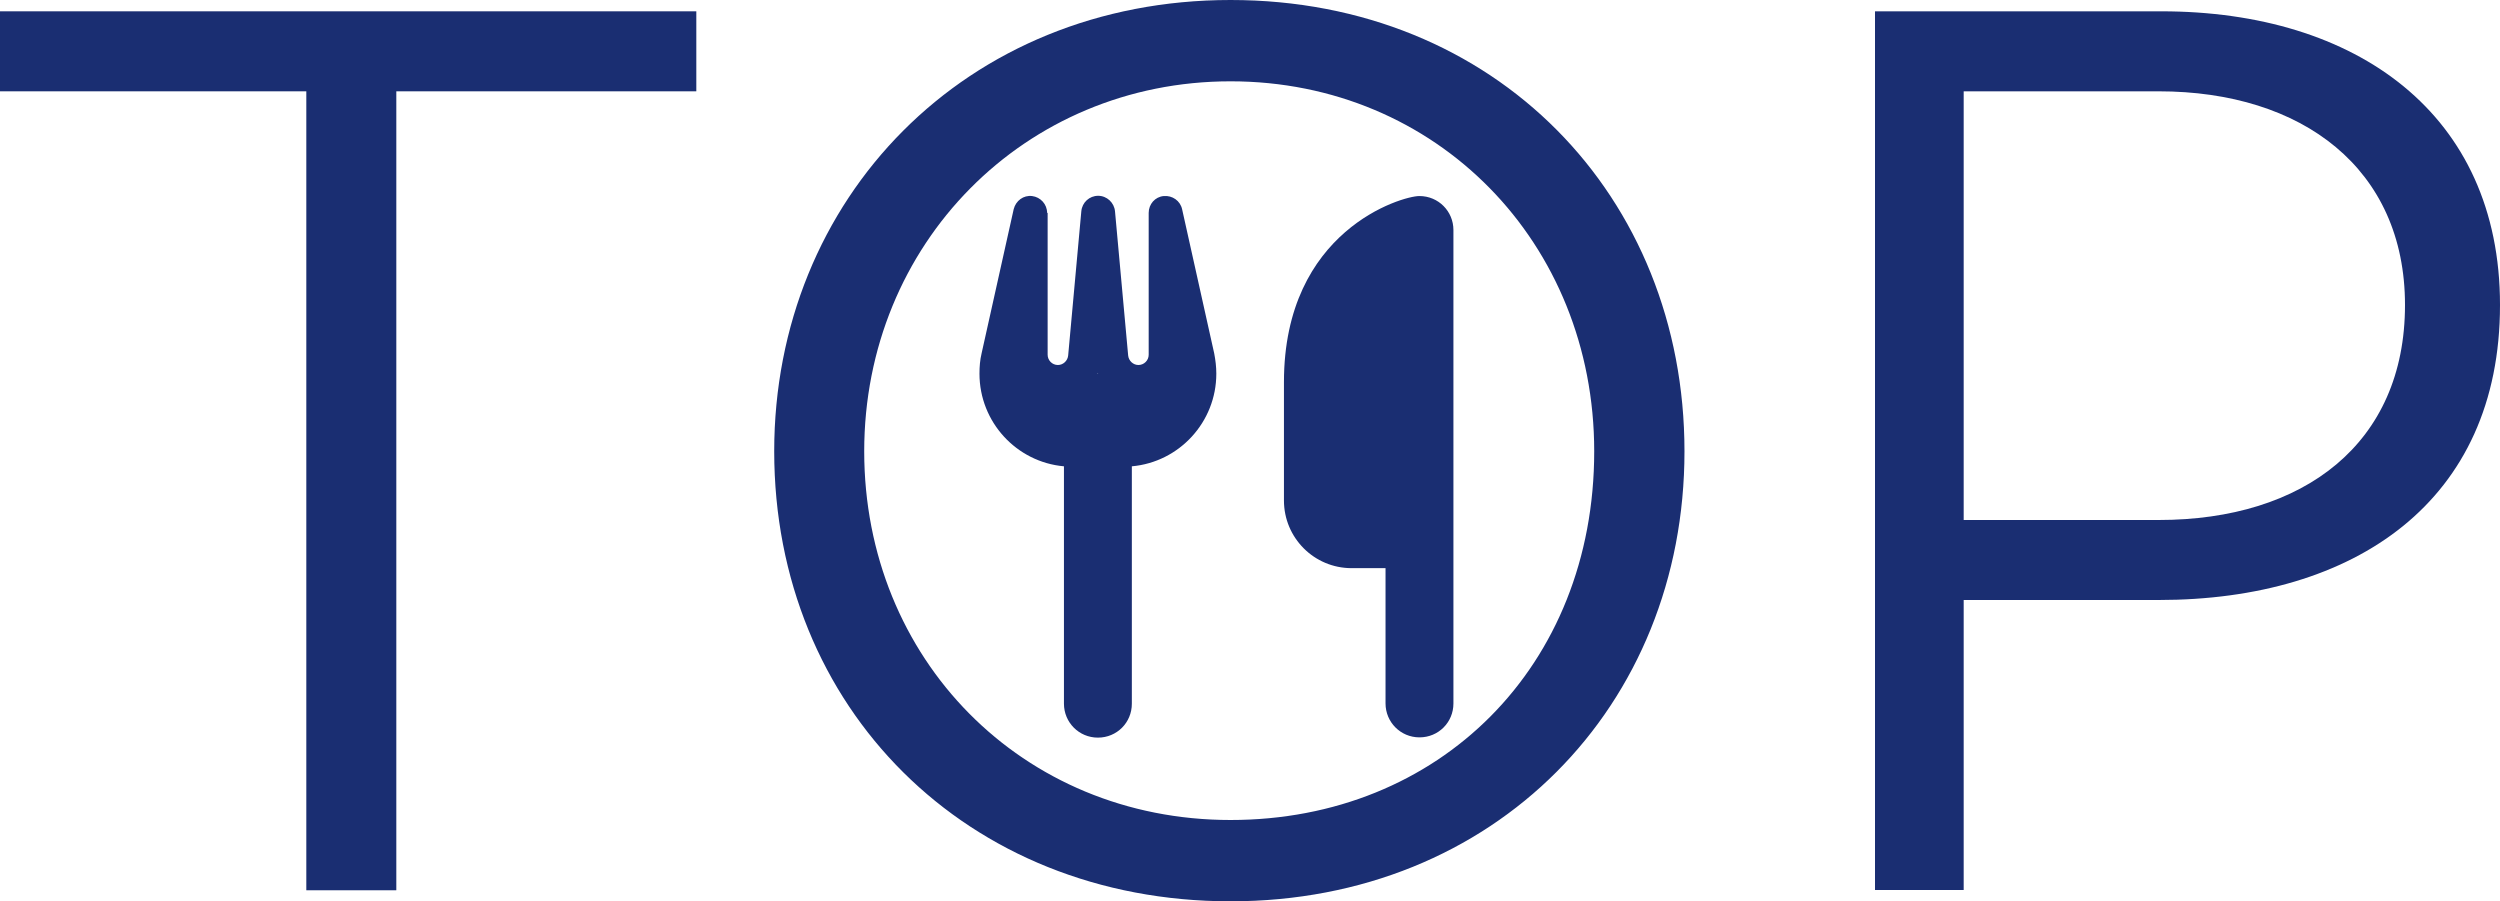<?xml version="1.0" encoding="UTF-8"?>
<svg id="_レイヤー_1" data-name="レイヤー 1" xmlns="http://www.w3.org/2000/svg" viewBox="0 0 95 34.25">
  <defs>
    <style>
      .cls-1 {
        fill: #1a2e72;
        stroke-width: 0px;
      }
    </style>
  </defs>
  <g>
    <path class="cls-1" d="m26.46,3.47h-11.4v30.36h-3.42V3.47H0V.43h26.46v3.04Z"/>
    <path class="cls-1" d="m29.42,17.15C29.42,7.55,36.69,0,46.76,0s17.25,7.46,17.25,17.15-7.22,17.1-17.25,17.1-17.34-7.36-17.34-17.1Zm31.16,0c0-7.93-5.99-14.06-13.82-14.06s-13.92,6.18-13.92,14.06,5.99,14.01,13.92,14.01,13.82-5.84,13.82-14.01Z"/>
    <path class="cls-1" d="m95,11.59c0,7.46-5.51,11.21-12.97,11.21h-7.41v11.02h-3.37V.43h10.88c7.41,0,12.87,3.9,12.87,11.16Zm-3.61,0c0-5.18-3.9-8.12-9.36-8.12h-7.41v16.29h7.41c5.51,0,9.36-2.9,9.36-8.17Z"/>
  </g>
  <path class="cls-1" d="m53.93,7.45c-.64,0-5.14,1.29-5.14,7.07v4.5c0,1.42,1.15,2.57,2.57,2.57h1.29v5.14c0,.71.57,1.29,1.29,1.29s1.29-.57,1.29-1.29V8.74c0-.71-.57-1.29-1.29-1.29Zm-14.14.64c0-.33-.25-.6-.57-.64-.33-.04-.62.18-.7.5l-1.22,5.48c-.06.25-.08.51-.08.77,0,1.84,1.41,3.36,3.21,3.52v9.02c0,.71.57,1.29,1.29,1.29s1.29-.57,1.29-1.29v-9.02c1.8-.16,3.21-1.68,3.21-3.52,0-.26-.03-.51-.08-.77l-1.22-5.48c-.07-.32-.37-.53-.7-.5s-.57.31-.57.64v5.39c0,.22-.18.39-.39.39-.2,0-.37-.16-.39-.36l-.5-5.48c-.03-.33-.31-.59-.64-.59s-.61.25-.64.59l-.5,5.48c-.02.2-.19.36-.39.36-.22,0-.39-.18-.39-.39v-5.39h0Zm1.94,6.11h-.02v-.03s.02.03.02.03Z"/>
</svg>